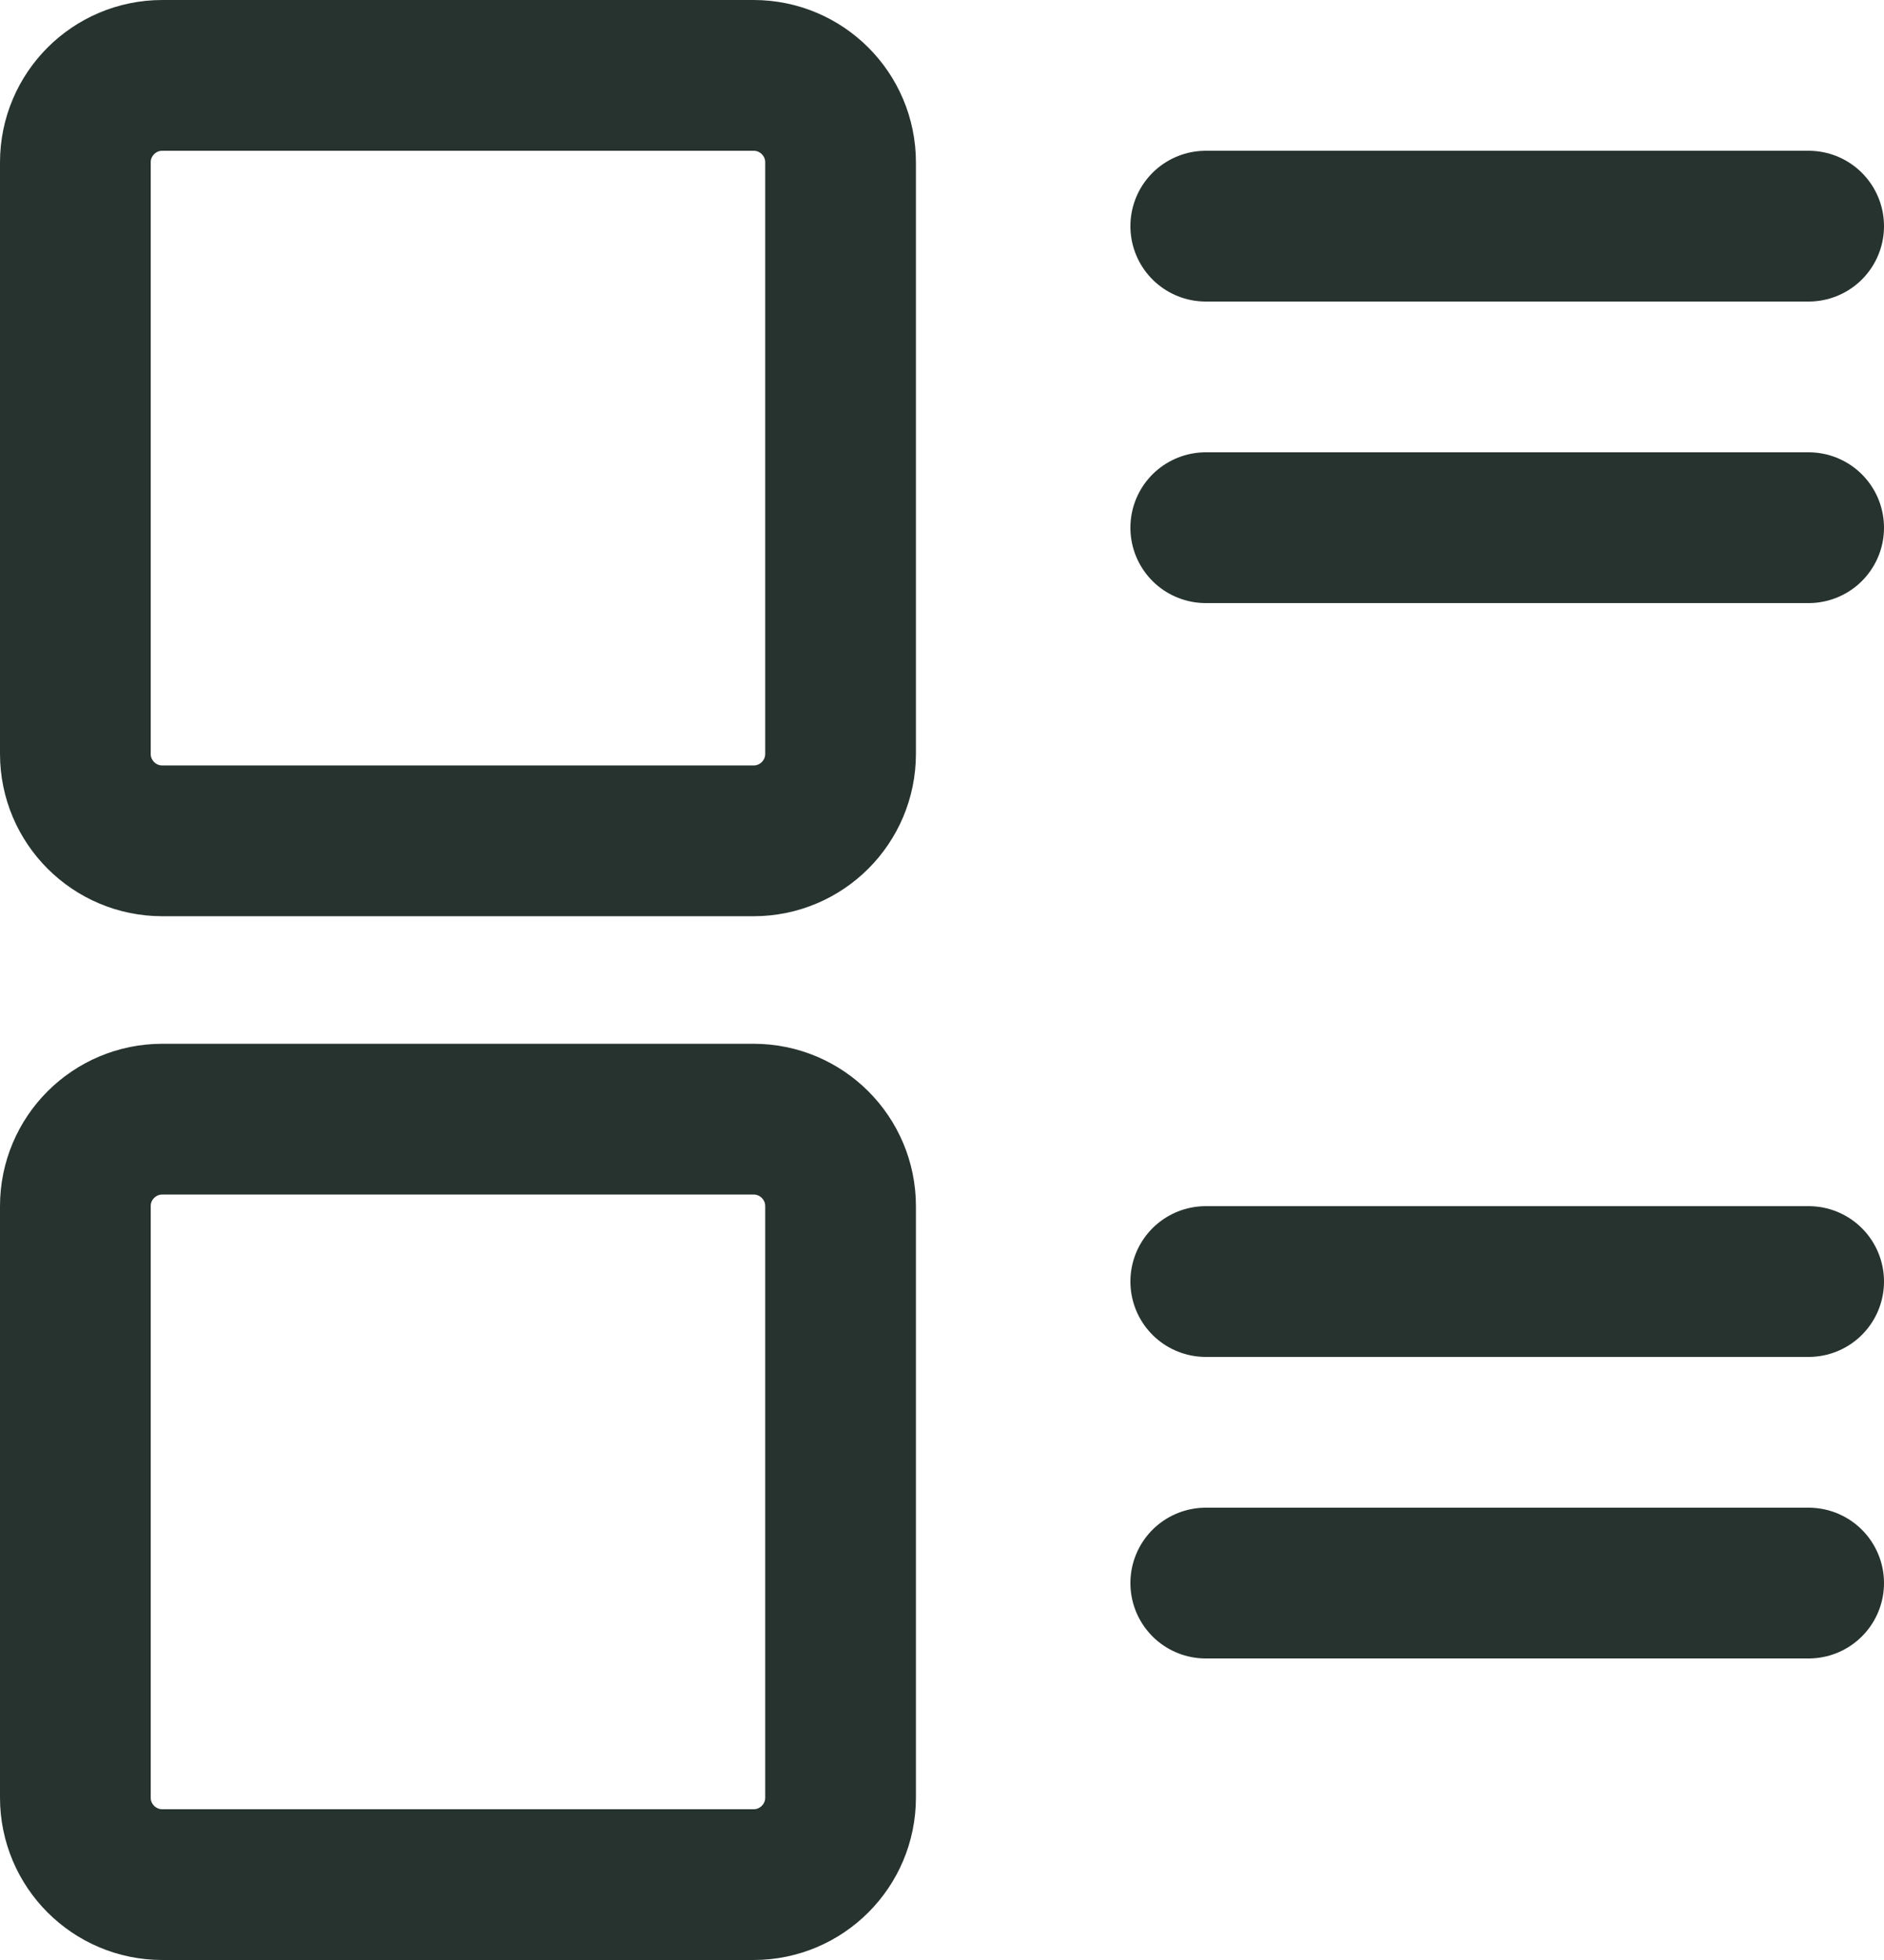 <svg width="25" height="26" viewBox="0 0 25 26" fill="none" xmlns="http://www.w3.org/2000/svg">
<path d="M10 1H2.154C1.517 1 1 1.517 1 2.154V10C1 10.637 1.517 11.154 2.154 11.154H10C10.637 11.154 11.154 10.637 11.154 10V2.154C11.154 1.517 10.637 1 10 1Z" stroke="#27332E" stroke-width="2" stroke-linecap="round" stroke-linejoin="round"/>
<path d="M16 3H24M24 7H16" stroke="#27332E" stroke-width="2" stroke-linecap="round" stroke-linejoin="round"/>
<path d="M10 14.846H2.154C1.517 14.846 1 15.363 1 16V23.846C1 24.483 1.517 25 2.154 25H10C10.637 25 11.154 24.483 11.154 23.846V16C11.154 15.363 10.637 14.846 10 14.846Z" stroke="#27332E" stroke-width="2" stroke-linecap="round" stroke-linejoin="round"/>
<path d="M16 17H24M24 21H16" stroke="#27332E" stroke-width="2" stroke-linecap="round" stroke-linejoin="round"/>
</svg>
